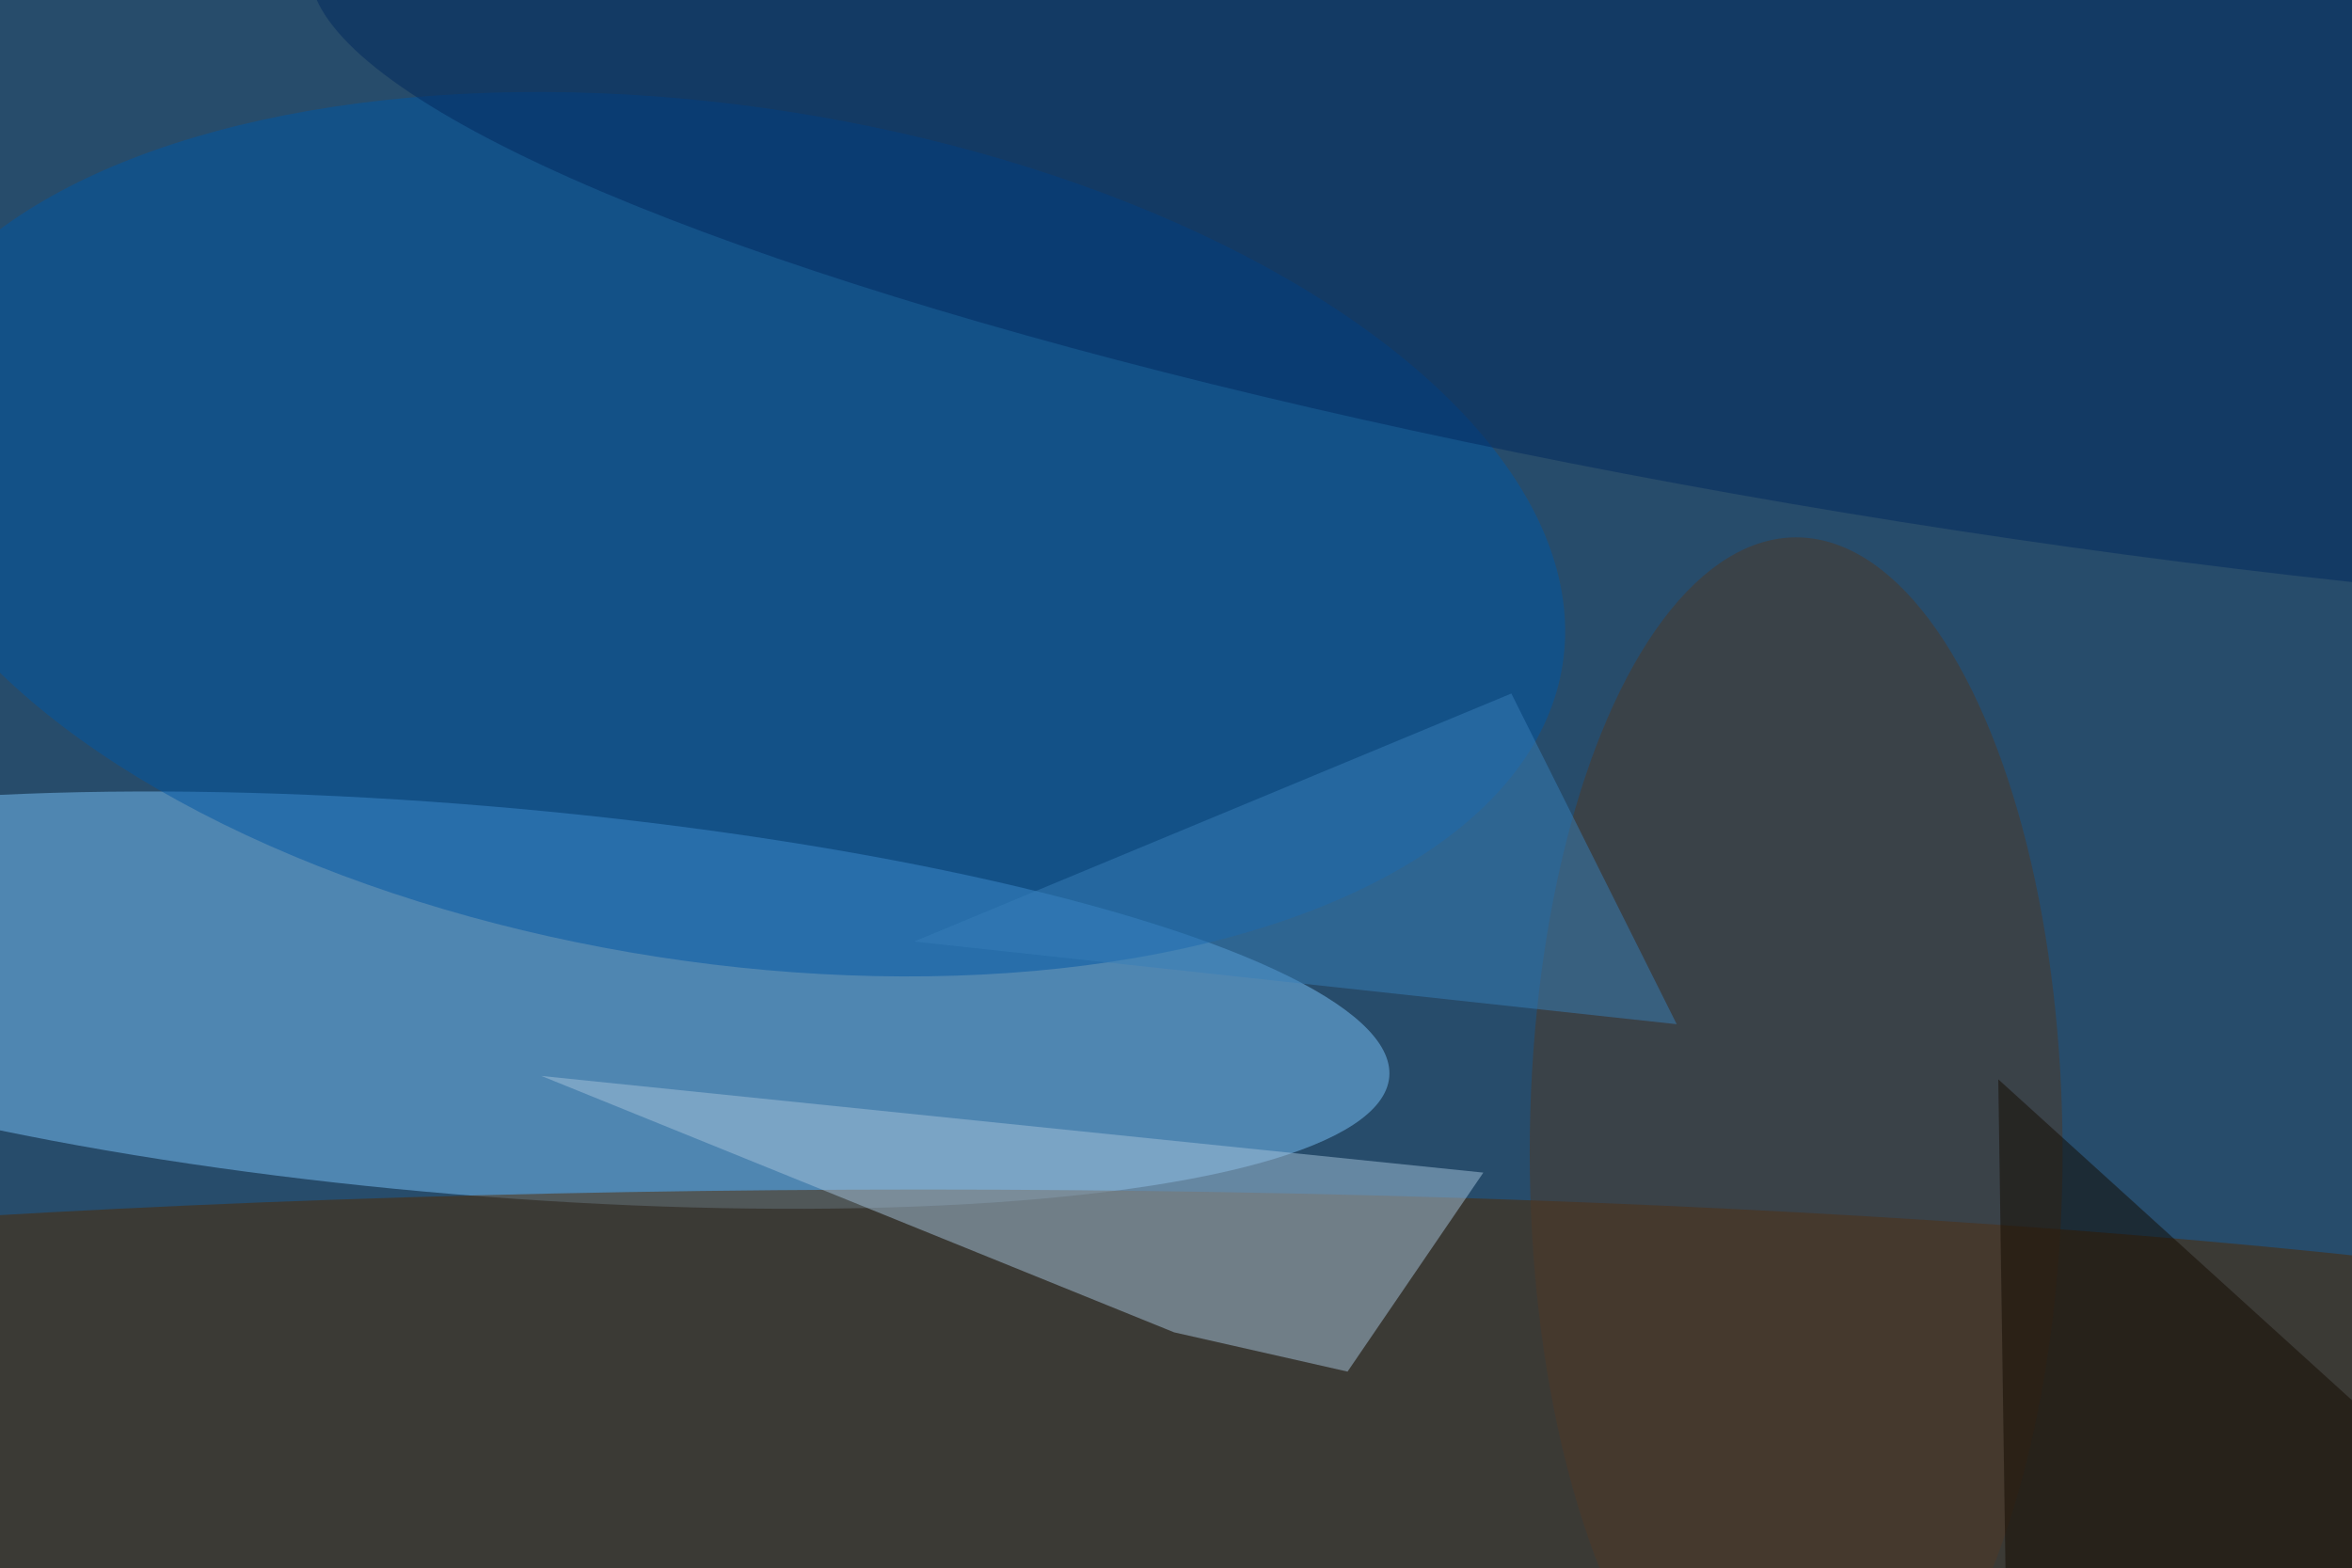 <svg xmlns="http://www.w3.org/2000/svg" viewBox="0 0 1024 683"><filter id="b"><feGaussianBlur stdDeviation="12" /></filter><path d="M0 0h1024v683H0z" fill="#274c6b" /><g filter="url(#b)" transform="scale(4) translate(0.5 0.5)"><g transform="translate(50.775 108.381) rotate(4.769) scale(100.287 21.204)"><ellipse fill="#79c0f8" fill-opacity=".502" cx="0" cy="0" rx="1" ry="1" /></g><ellipse fill="#512801" fill-opacity=".502" cx="100" cy="162" rx="250" ry="33" /><g transform="translate(78.162 57.657) rotate(188.819) scale(92.51 46.556)"><ellipse fill="#0056a3" fill-opacity=".502" cx="0" cy="0" rx="1" ry="1" /></g><path fill="#a4c1da" fill-opacity=".502" d="M160.953 127.155 58.435 116.634 127.294 144.545 146.171 148.819z" /><g transform="translate(217.696 23.387) rotate(278.663) scale(34.272 186.533)"><ellipse fill="#00295e" fill-opacity=".502" cx="0" cy="0" rx="1" ry="1" /></g><ellipse fill="#4e3926" fill-opacity=".502" cx="195" cy="125" rx="29" ry="67" /><path fill="#377eb8" fill-opacity=".502" d="M99 102l65-27 18 36z" /><path fill="#120a00" fill-opacity=".502" d="M218 185l53-19-54-49z" /></g></svg>